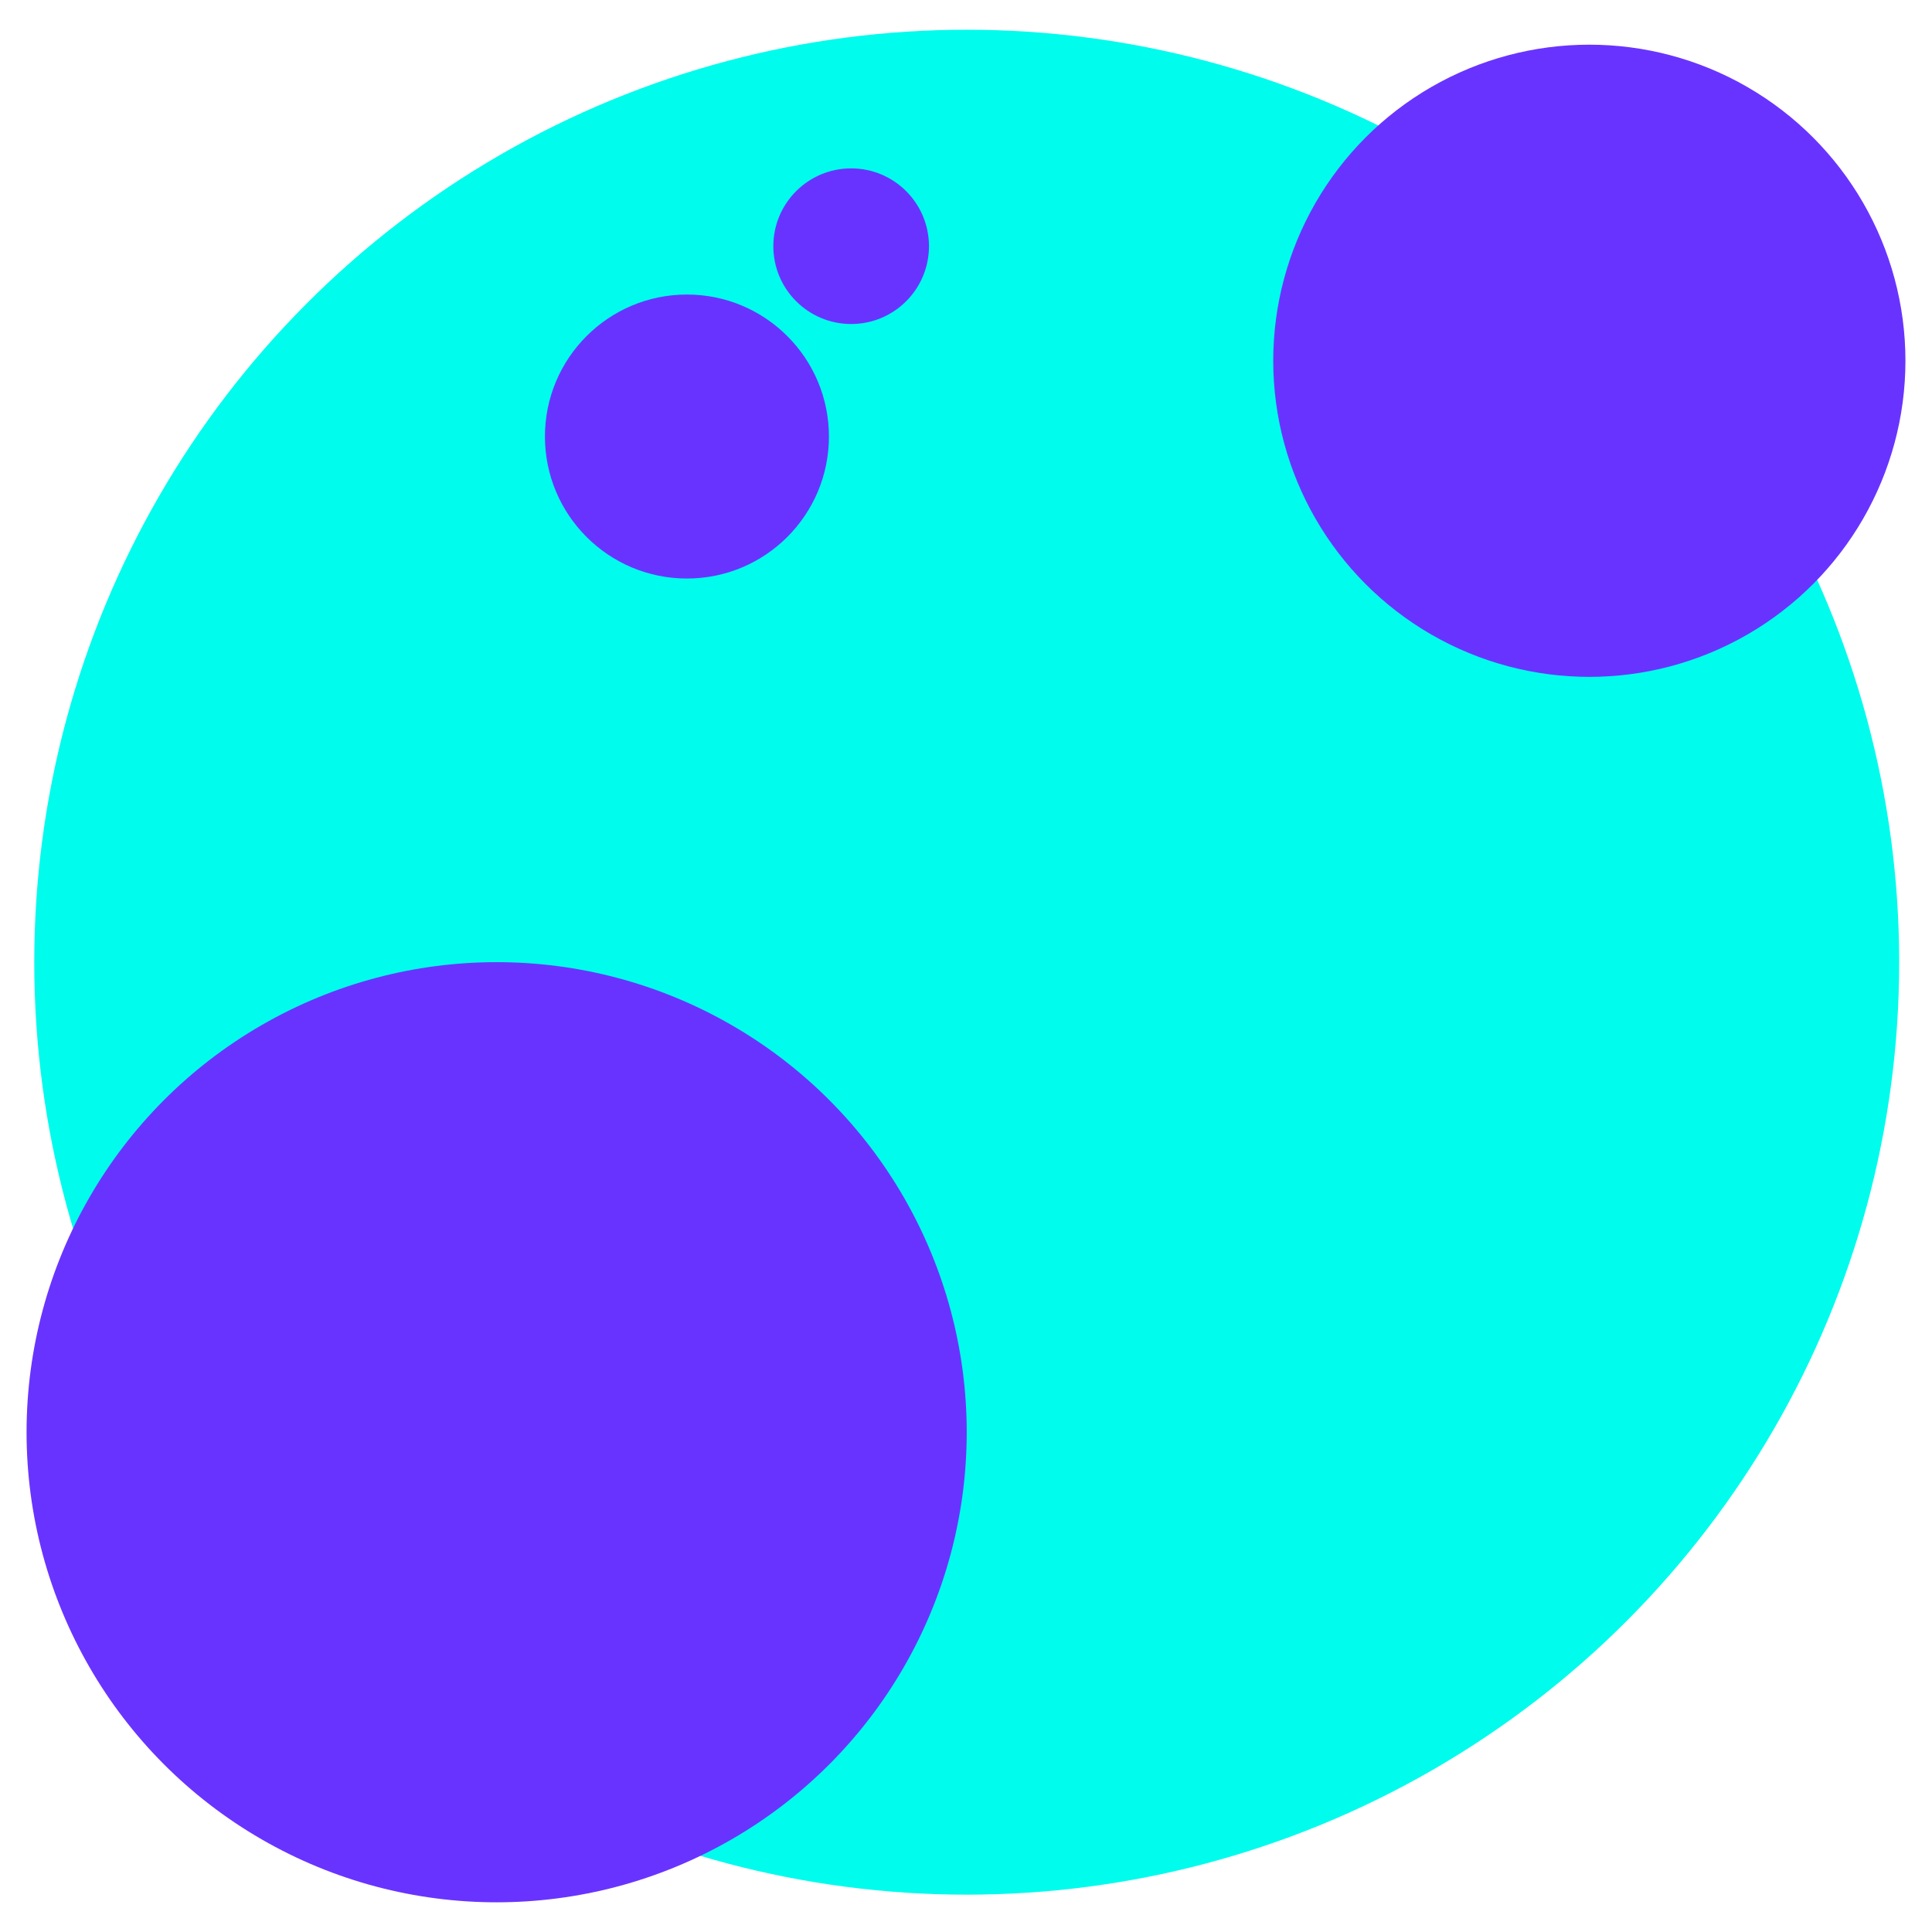 <?xml version="1.0" encoding="UTF-8"?>
<svg id="us" xmlns="http://www.w3.org/2000/svg" viewBox="0 0 432 432">
  <circle cx="216.16" cy="215.15" r="208.5" fill="#00fced"/>
  <circle cx="355.38" cy="80.67" r="70.68" fill="#6933ff"/>
  <circle cx="111.05" cy="320.25" r="105.11" fill="#6933ff"/>
  <circle cx="190.32" cy="55.05" r="17.4" fill="#6933ff"/>
  <circle cx="153.6" cy="97.61" r="31.75" fill="#6933ff"/>
</svg>